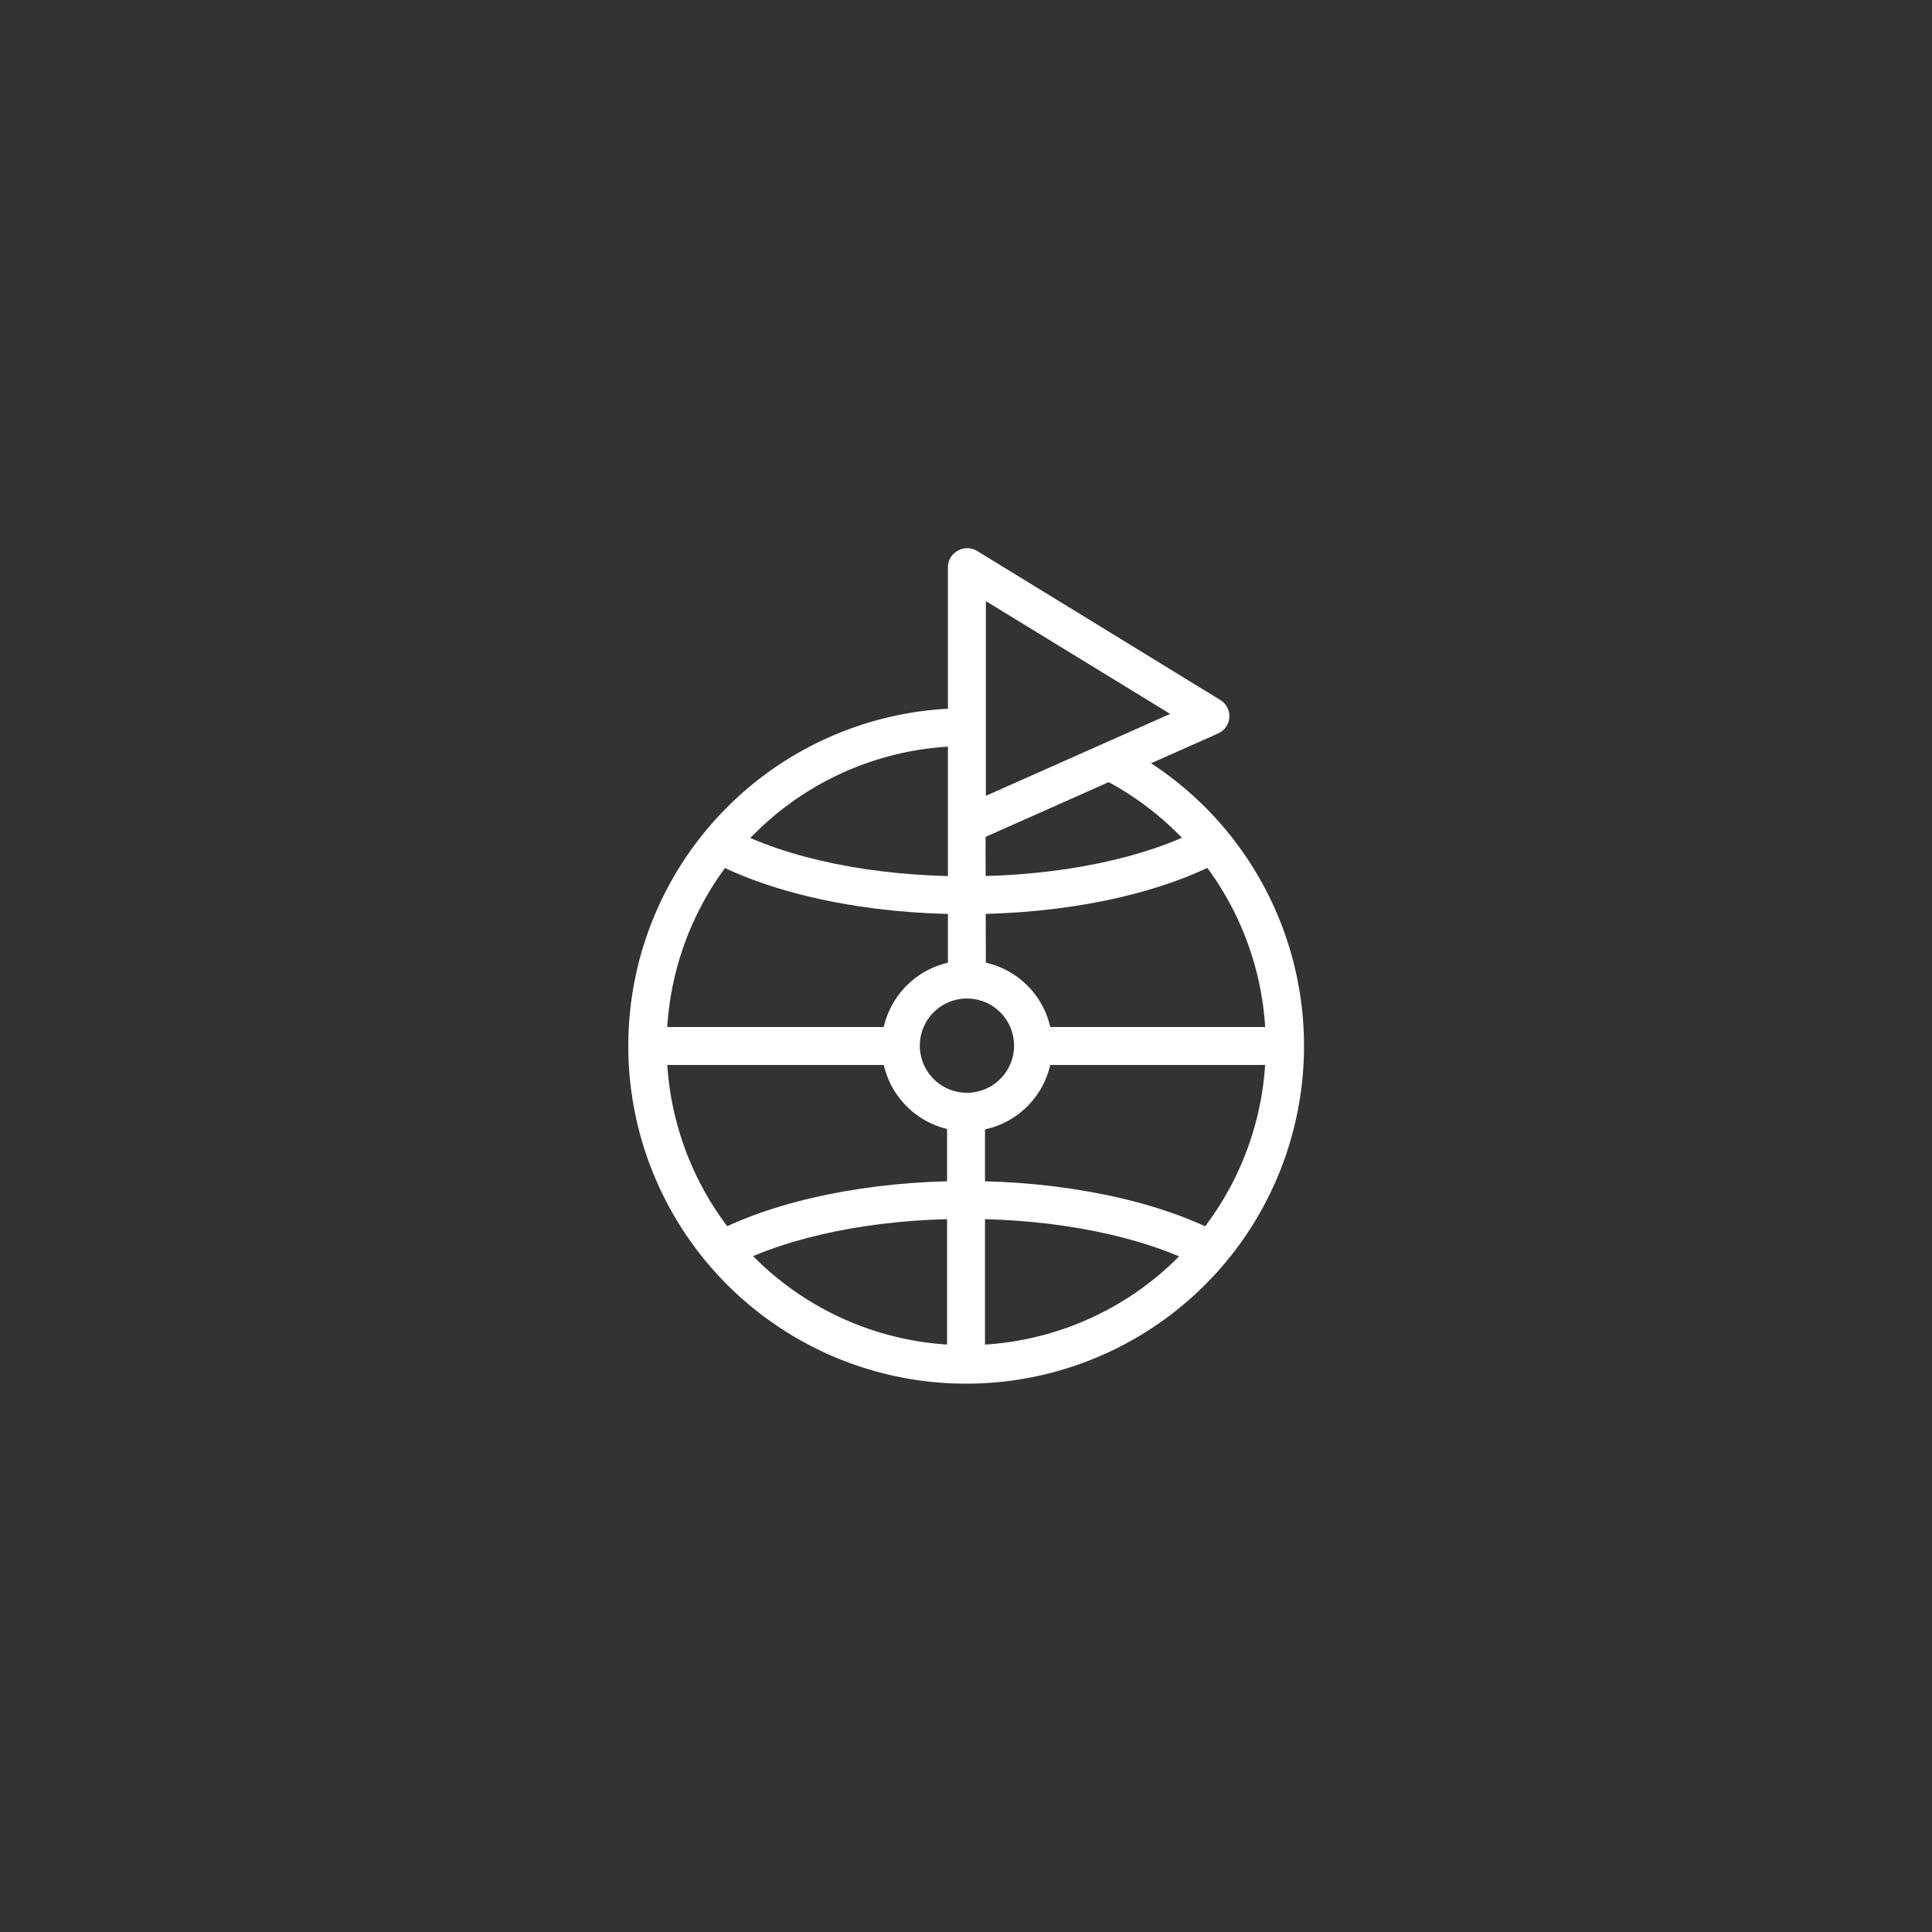 <svg id="圖層_1" data-name="圖層 1" xmlns="http://www.w3.org/2000/svg" width="246" height="246" viewBox="0 0 246 246">
  <rect x="0" y="0" width="246" height="246" fill="#333333" stroke="none"/>
  <defs>
    <style>
      .cls-1 {
        fill: #fff;
      }
    </style>
  </defs>
  <g>
    <path class="cls-1" d="M123,176.18a43,43,0,0,1,0-86V95a38.14,38.14,0,1,0,17.21,4.09l2.18-4.31A43,43,0,0,1,123,176.18Z"/>
    <path class="cls-1" d="M123,116.4c-12.6,0-24.46-2.48-32.54-6.8l2.27-4.26c7.41,4,18.44,6.24,30.27,6.24s22.86-2.28,30.27-6.24l2.27,4.26C147.46,113.92,135.6,116.4,123,116.4Z"/>
    <path class="cls-1" d="M153,161.32c-7.41-3.89-18.36-6.12-30-6.12s-22.42,2.19-29.82,6L91,156.91c8.06-4.15,19.73-6.53,32-6.53s24.2,2.43,32.28,6.66Z"/>
    <rect class="cls-1" x="120.59" y="141.63" width="4.83" height="32.13"/>
    <rect class="cls-1" x="131.57" y="130.77" width="32.02" height="4.83"/>
    <path class="cls-1" d="M125.53,124.73H120.7V72.23a2.39,2.39,0,0,1,1.24-2.1,2.42,2.42,0,0,1,2.44,0l31,19a2.41,2.41,0,0,1-.28,4.26l-29.61,13.17Zm0-48.19v24.79L149,90.9Z"/>
    <path class="cls-1" d="M123.12,144.05A10.87,10.87,0,1,1,134,133.18,10.88,10.88,0,0,1,123.12,144.05Zm0-16.91a6,6,0,1,0,6,6A6,6,0,0,0,123.12,127.14Z"/>
    <rect class="cls-1" x="82.87" y="130.77" width="32.02" height="4.83"/>
  </g>
</svg>
